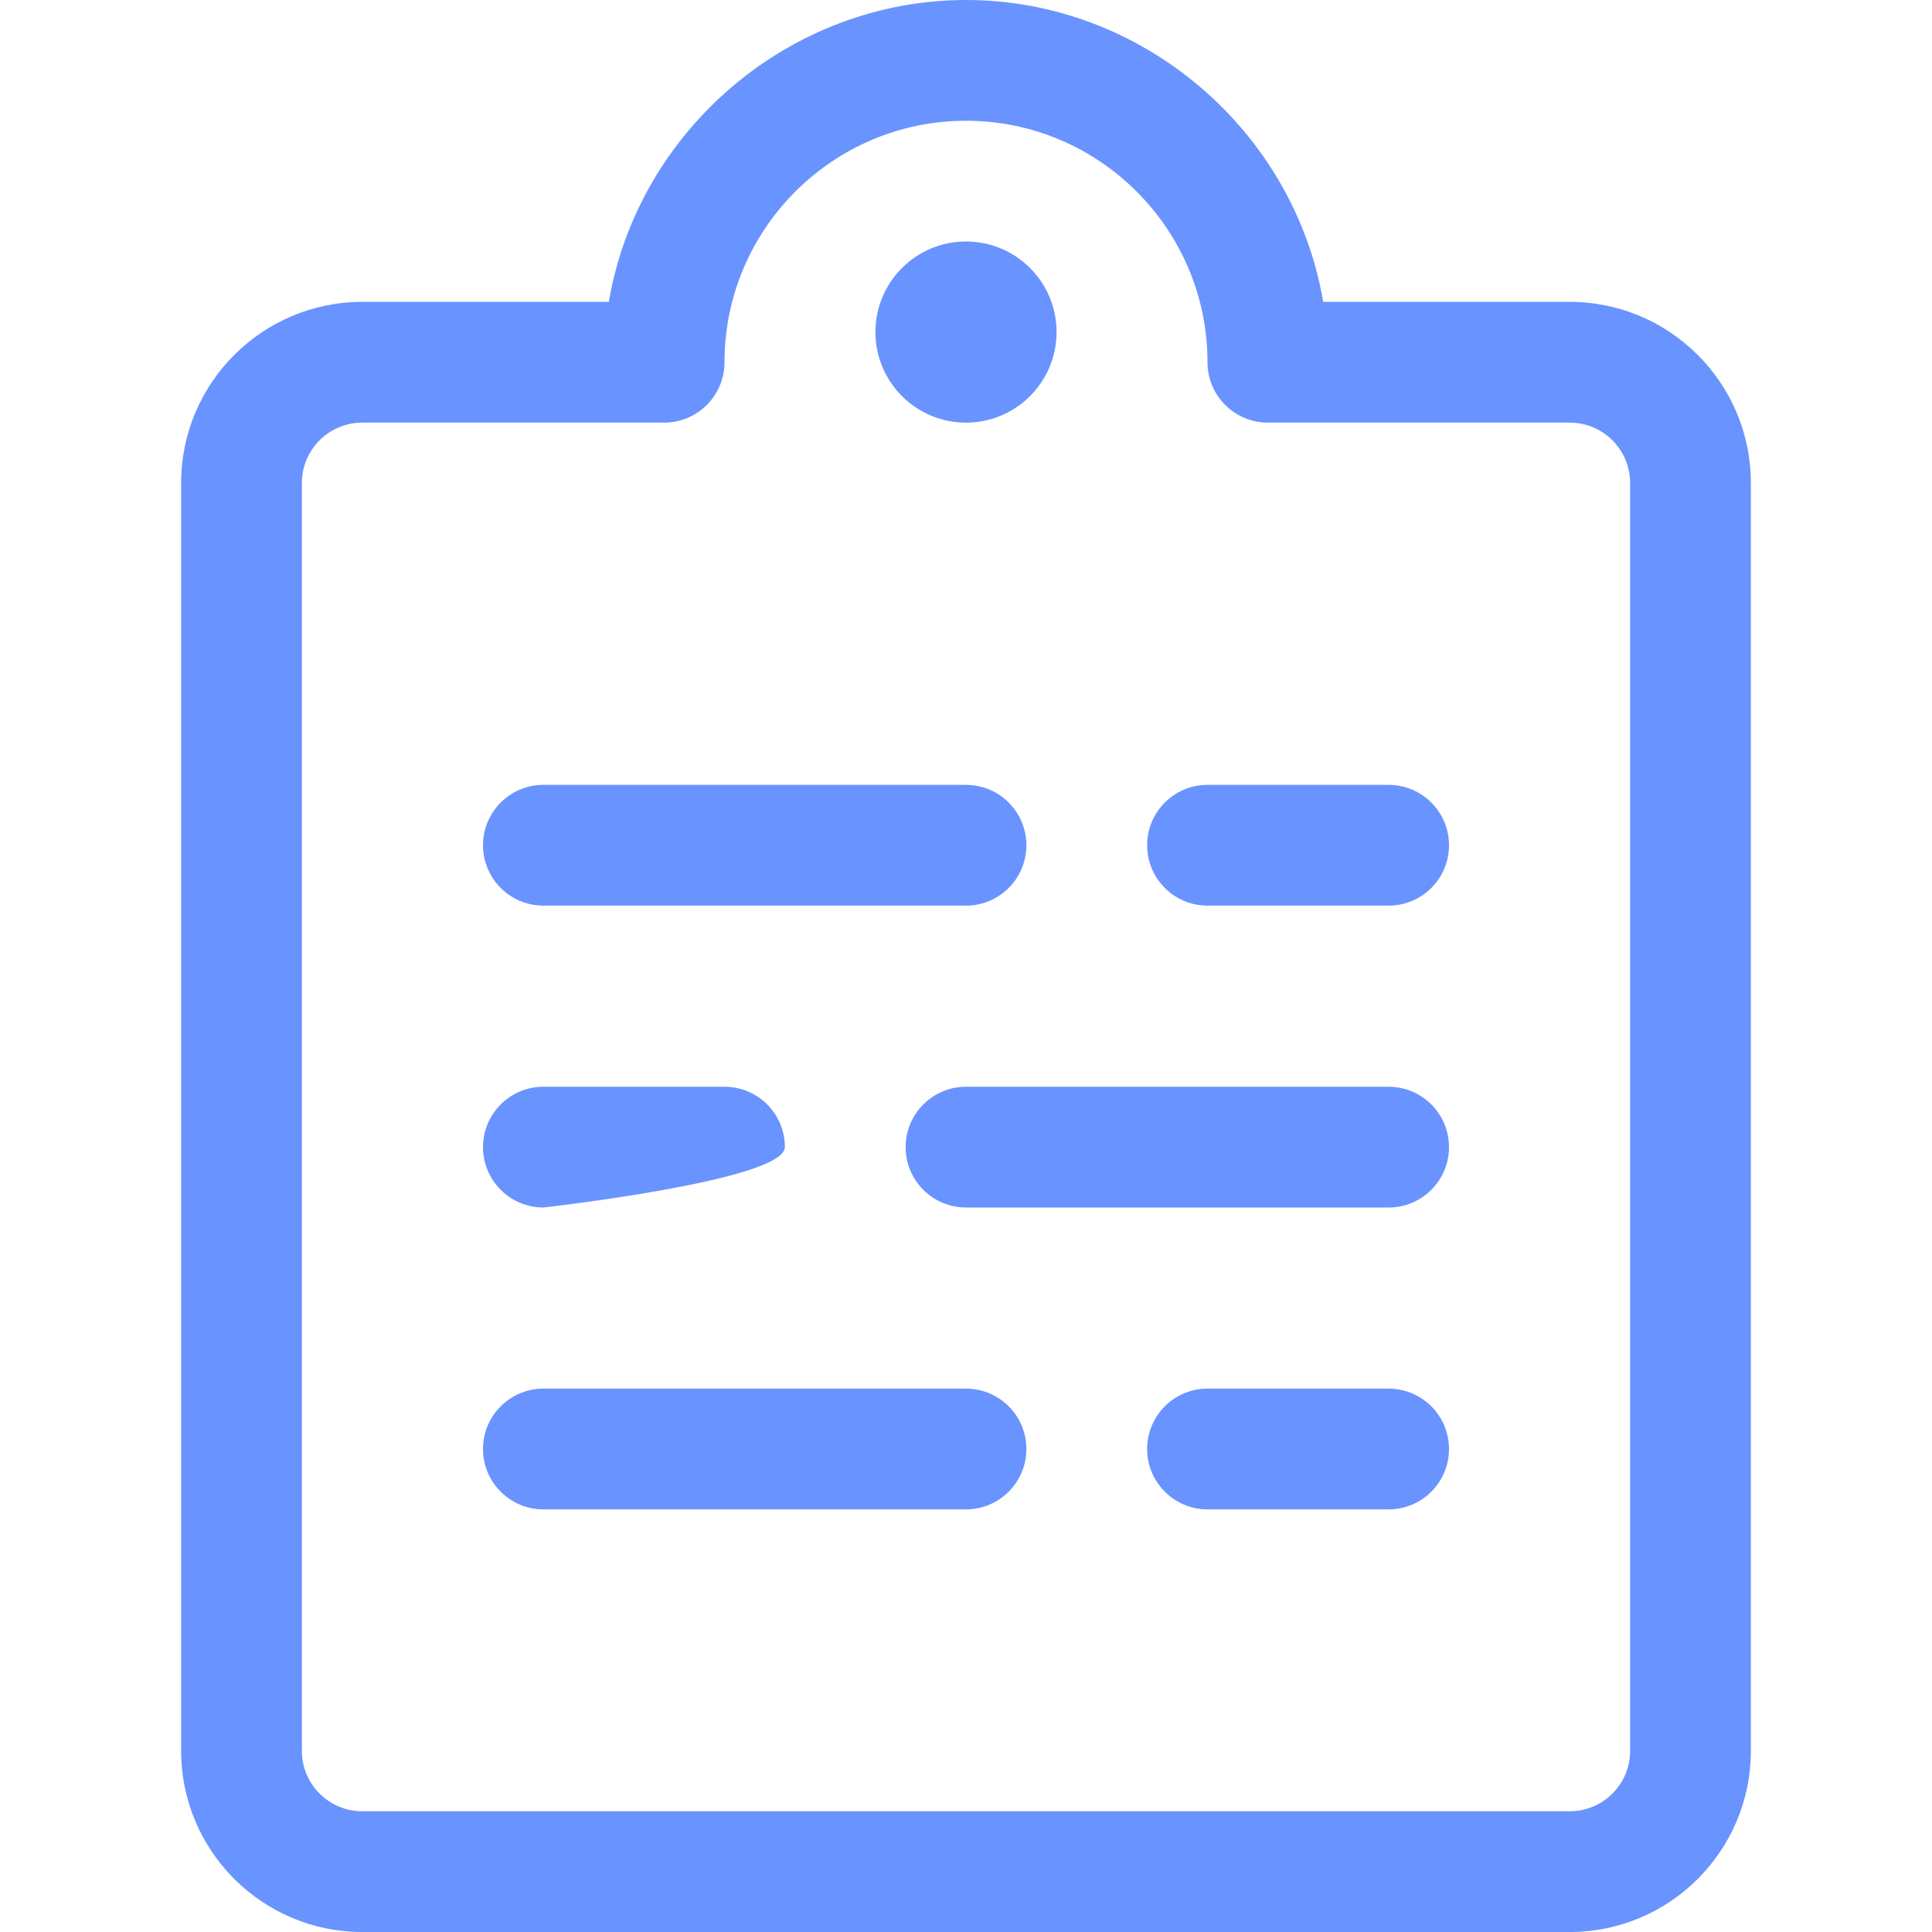 <svg role="img" fill="#6993ff" viewBox="0 0 24 24" xmlns="http://www.w3.org/2000/svg"><path d="m4.5 24c-1.241 0-2.25-1.009-2.25-2.25v-15.75c0-1.241 1.009-2.25 2.25-2.25h3.063c.361-2.129 2.247-3.75 4.437-3.75s4.076 1.621 4.437 3.75h3.063c1.241 0 2.25 1.009 2.25 2.25v15.75c0 1.241-1.009 2.25-2.25 2.25zm0-18.75c-.414 0-.75.336-.75.75v15.75c0 .414.336.75.75.75h15c.414 0 .75-.336.75-.75v-15.75c0-.414-.336-.75-.75-.75h-3.75c-.414 0-.75-.336-.75-.75 0-1.654-1.346-3-3-3s-3 1.346-3 3c0 .414-.336.75-.75.75z"/><circle cx="12" cy="4.125" r="1.125"/><path d="m6.75 11.25c-.414 0-.75-.336-.75-.75s.336-.75.75-.75h5.25c.414 0 .75.336.75.75s-.336.75-.75.75z"/><path d="m15 11.25c-.414 0-.75-.336-.75-.75s.336-.75.75-.75h2.25c.414 0 .75.336.75.75s-.336.75-.75.75z"/><path d="m12 15c-.414 0-.75-.336-.75-.75s.336-.75.75-.75h5.25c.414 0 .75.336.75.75s-.336.75-.75.75z"/><path d="m6.75 15c-.414 0-.75-.336-.75-.75s.336-.75.75-.75h2.25c.414 0 .75.336.75.75s-3 .75-3 .75z"/><path d="m6.75 18.75c-.414 0-.75-.336-.75-.75s.336-.75.75-.75h5.25c.414 0 .75.336.75.75s-.336.75-.75.75z"/><path d="m15 18.75c-.414 0-.75-.336-.75-.75s.336-.75.75-.75h2.25c.414 0 .75.336.75.75s-.336.75-.75.75z"/></svg>